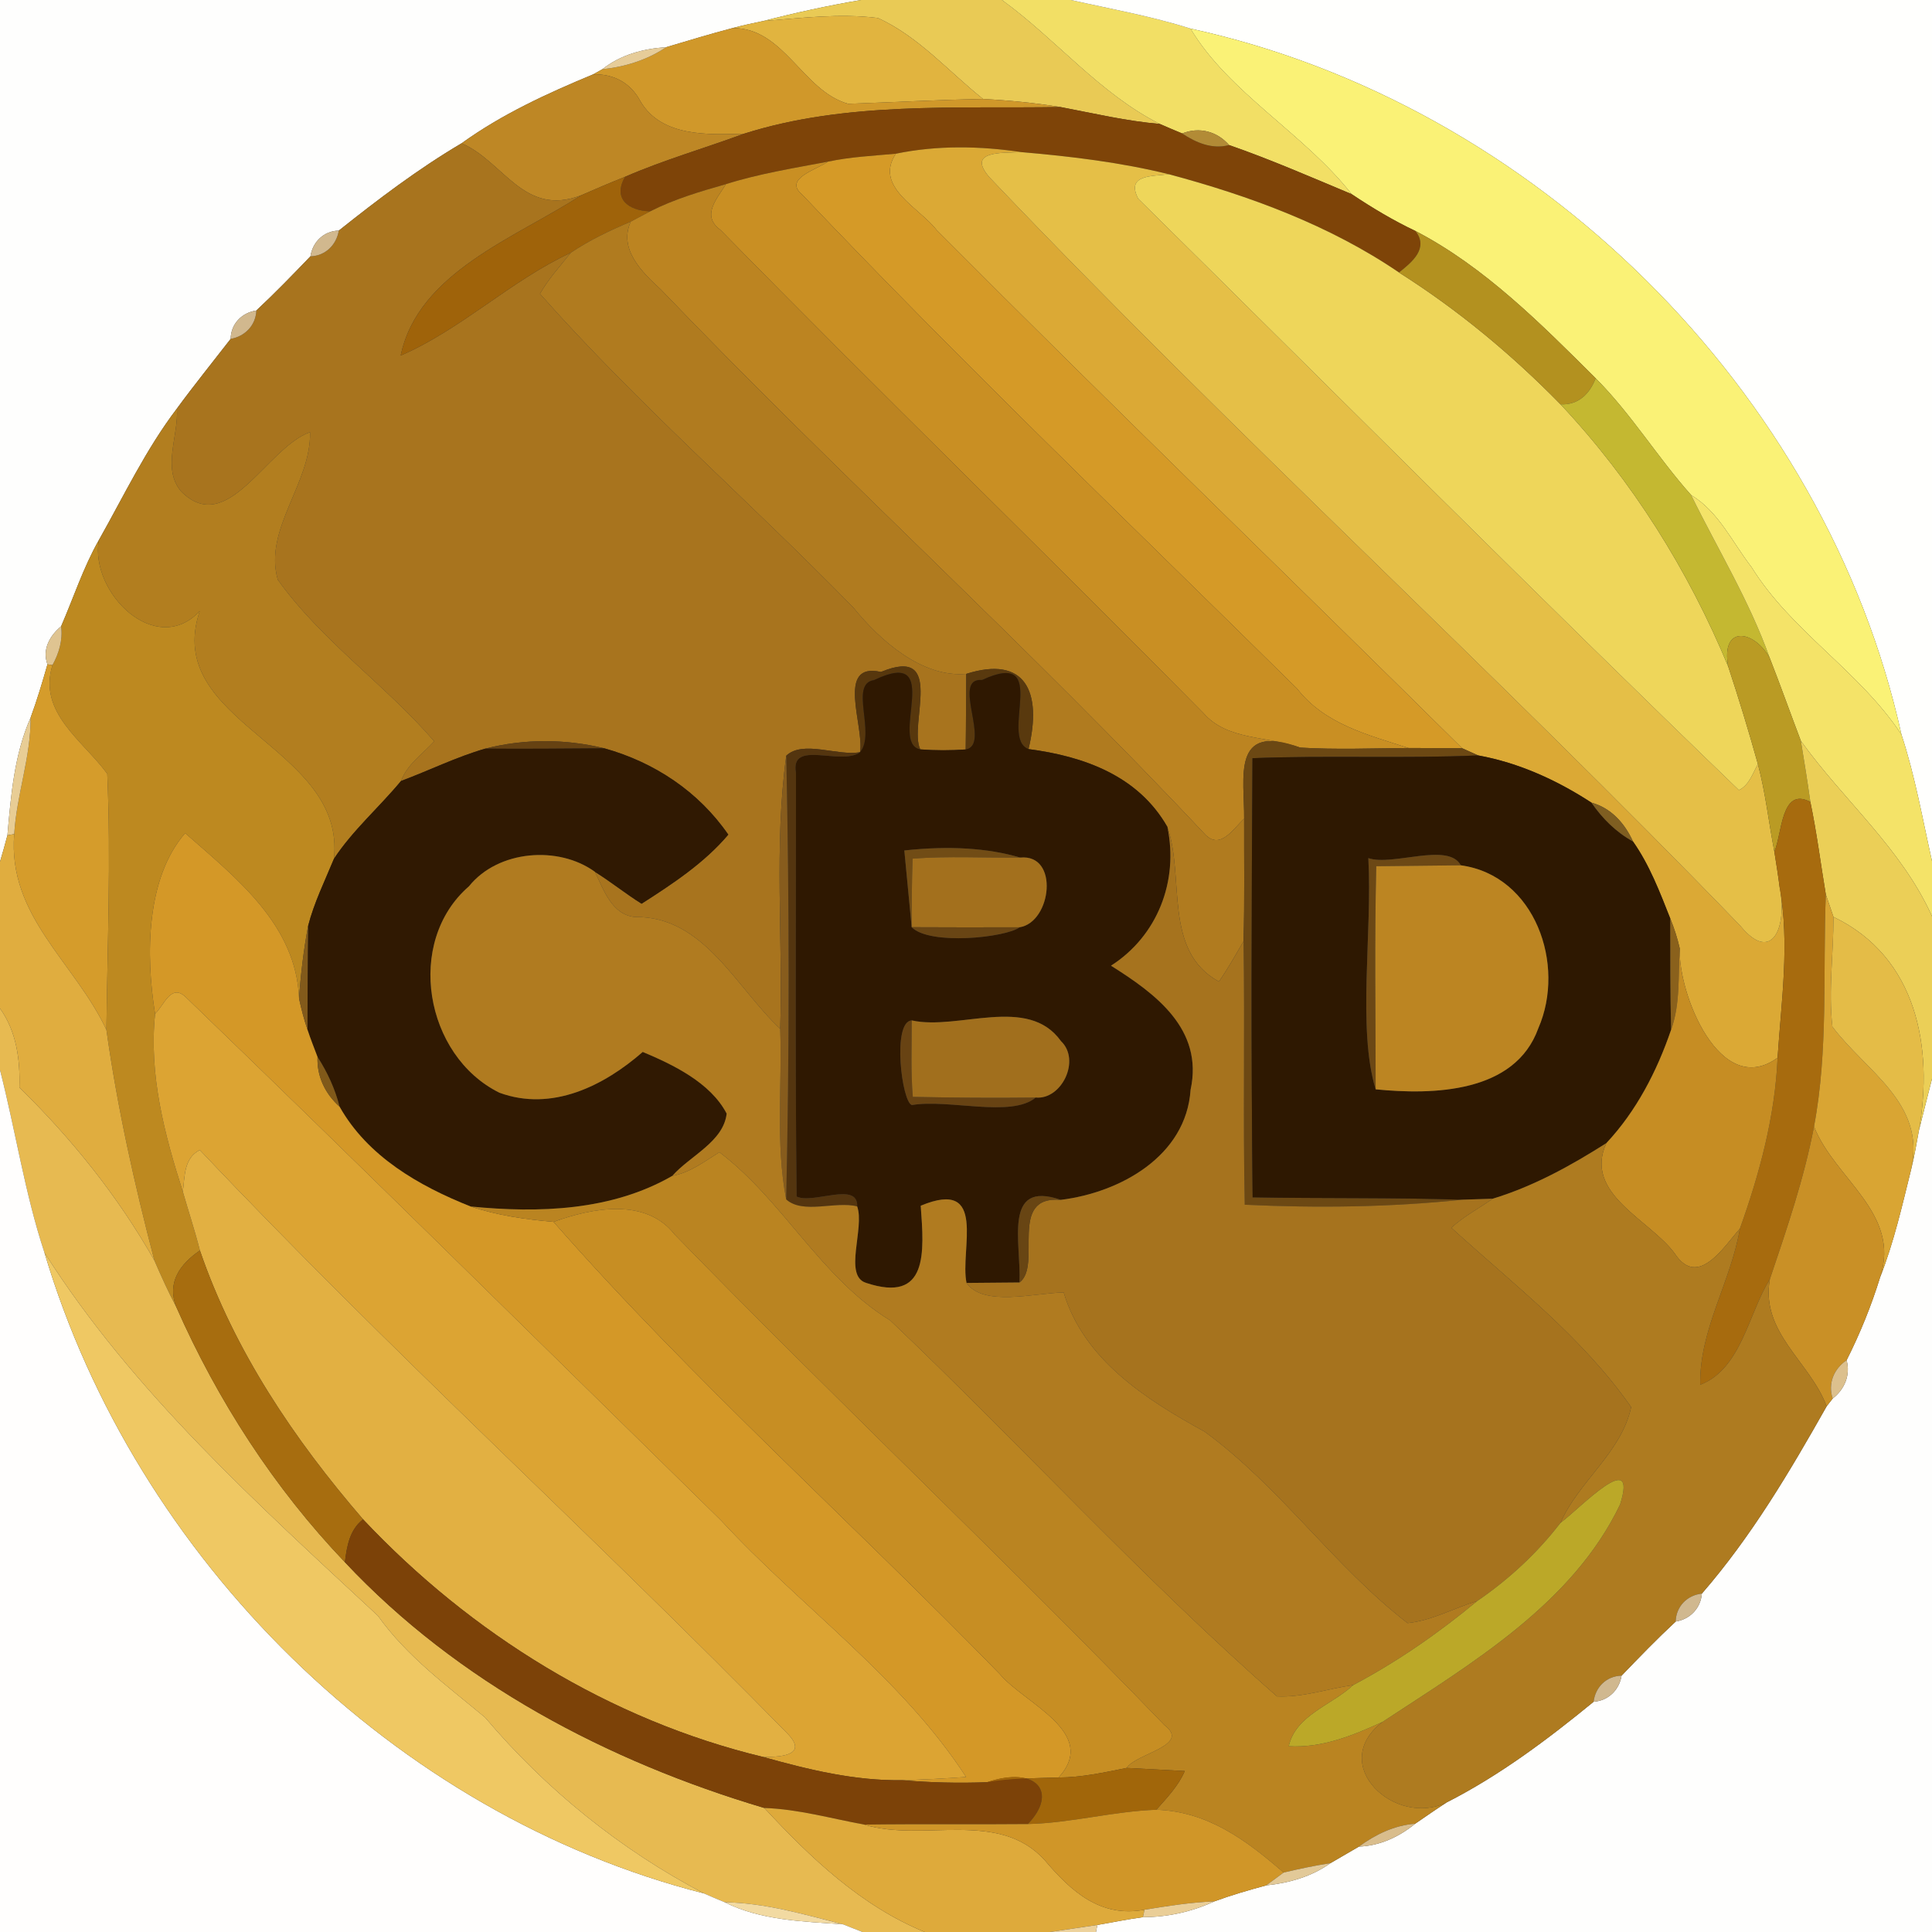 <?xml version="1.0" encoding="UTF-8" ?>
<!DOCTYPE svg PUBLIC "-//W3C//DTD SVG 1.1//EN" "http://www.w3.org/Graphics/SVG/1.1/DTD/svg11.dtd">
<svg width="250pt" height="250pt" viewBox="0 0 250 250" version="1.1" xmlns="http://www.w3.org/2000/svg">
<rect x="0" y="0" width="250" height="250" fill="#333333" stroke="none"/>
<g id="#fefefdff">
<path fill="#fefefd" opacity="1.00" d=" M 0.00 0.00 L 111.42 0.00 C 107.16 0.72 102.95 1.64 98.76 2.72 C 97.43 2.99 96.11 3.28 94.80 3.63 C 91.92 4.39 89.07 5.25 86.22 6.10 C 83.25 6.30 80.30 7.08 77.94 8.96 C 77.64 9.13 77.06 9.45 76.76 9.62 C 70.83 12.08 64.96 14.77 59.73 18.54 C 54.12 21.85 48.93 25.79 43.84 29.84 C 41.91 29.88 40.46 31.29 40.17 33.17 C 37.88 35.55 35.59 37.92 33.17 40.18 C 31.29 40.46 29.87 41.91 29.85 43.85 C 27.52 46.86 25.13 49.81 22.89 52.87 C 18.87 58.16 16.03 64.16 12.78 69.91 C 10.78 73.44 9.52 77.33 7.91 81.04 C 6.44 82.26 5.43 84.04 6.14 85.97 C 5.48 88.29 4.79 90.60 3.96 92.86 C 1.84 97.65 1.41 102.95 0.96 108.09 C 0.66 109.24 0.34 110.38 0.00 111.51 L 0.00 0.00 Z" />
<path fill="#fefefd" opacity="1.00" d=" M 248.31 146.27 C 248.87 144.04 249.43 141.81 250.00 139.59 L 250.00 250.00 L 141.82 250.00 L 142.00 249.09 C 143.96 248.75 145.91 248.35 147.89 248.08 C 151.09 248.08 154.23 247.38 157.13 246.04 C 159.33 245.23 161.58 244.58 163.84 243.97 C 166.80 243.66 169.72 242.84 172.16 241.09 C 173.38 240.38 174.61 239.66 175.84 238.95 C 178.55 238.85 181.04 237.69 183.12 235.99 C 184.48 235.06 185.83 234.11 187.22 233.22 C 194.09 229.72 200.26 225.08 206.21 220.21 C 208.11 220.07 209.53 218.69 209.83 216.83 C 212.12 214.45 214.41 212.08 216.83 209.83 C 218.69 209.53 220.07 208.11 220.22 206.21 C 226.62 198.84 231.59 190.44 236.37 181.97 C 236.57 181.72 236.96 181.22 237.15 180.97 C 238.69 179.78 239.47 177.93 238.95 176.01 C 240.69 172.56 242.15 168.96 243.29 165.27 C 245.08 160.73 246.15 155.96 247.32 151.24 C 247.72 149.60 248.01 147.94 248.31 146.27 Z" />
</g>
<g id="#e9ca55ff">
<path fill="#e9ca55" opacity="1.00" d=" M 111.42 0.00 L 129.65 0.00 C 136.66 5.08 142.27 12.09 150.08 16.04 C 145.74 15.67 141.49 14.66 137.22 13.85 C 133.90 13.31 130.56 12.98 127.21 12.81 C 122.74 9.25 118.88 4.74 113.61 2.33 C 108.66 1.70 103.70 2.34 98.76 2.72 C 102.95 1.64 107.16 0.72 111.42 0.00 Z" />
</g>
<g id="#f2df65ff">
<path fill="#f2df65" opacity="1.00" d=" M 129.65 0.00 L 138.57 0.00 C 143.74 1.16 148.99 2.09 154.05 3.70 C 159.02 12.03 168.78 17.30 174.90 25.12 C 169.64 22.92 164.42 20.64 159.04 18.77 C 157.49 16.99 155.19 16.39 152.97 17.27 C 152.00 16.87 151.04 16.46 150.08 16.04 C 142.27 12.09 136.66 5.08 129.65 0.00 Z" />
</g>
<g id="#fffffdff">
<path fill="#fffffd" opacity="1.00" d=" M 138.57 0.00 L 250.00 0.00 L 250.00 111.43 C 248.77 105.96 247.81 100.40 246.05 95.06 C 236.22 50.52 198.55 13.39 154.05 3.70 C 148.99 2.09 143.74 1.16 138.57 0.00 Z" />
</g>
<g id="#e1b43fff">
<path fill="#e1b43f" opacity="1.00" d=" M 98.76 2.72 C 103.70 2.34 108.66 1.70 113.61 2.33 C 118.88 4.74 122.74 9.25 127.21 12.81 C 121.38 12.91 115.57 13.24 109.75 13.43 C 103.85 11.78 101.46 3.56 94.80 3.63 C 96.11 3.28 97.43 2.99 98.76 2.72 Z" />
</g>
<g id="#d0982aff">
<path fill="#d0982a" opacity="1.00" d=" M 86.22 6.10 C 89.07 5.25 91.92 4.39 94.80 3.63 C 101.46 3.56 103.85 11.78 109.75 13.43 C 115.57 13.24 121.38 12.91 127.21 12.81 C 130.56 12.98 133.90 13.31 137.22 13.85 C 123.54 14.08 109.48 13.11 96.25 17.31 C 91.65 17.43 85.62 17.74 82.89 13.14 C 81.63 10.75 79.47 9.55 76.76 9.62 C 77.06 9.45 77.64 9.13 77.94 8.96 C 80.88 8.65 83.75 7.76 86.22 6.10 Z" />
</g>
<g id="#faf276ff">
<path fill="#faf276" opacity="1.00" d=" M 154.05 3.70 C 198.55 13.39 236.22 50.52 246.05 95.06 C 240.63 86.83 231.82 81.73 226.63 73.36 C 224.15 70.16 222.40 66.22 218.83 64.06 C 214.49 59.20 211.09 53.57 206.48 48.95 C 199.39 41.90 192.11 34.54 183.16 29.89 C 180.28 28.53 177.54 26.88 174.90 25.12 C 168.78 17.30 159.02 12.03 154.05 3.70 Z" />
</g>
<g id="#e6cc99ff">
<path fill="#e6cc99" opacity="1.00" d=" M 77.94 8.96 C 80.30 7.08 83.25 6.30 86.22 6.10 C 83.75 7.76 80.88 8.65 77.94 8.96 Z" />
</g>
<g id="#be8725ff">
<path fill="#be8725" opacity="1.00" d=" M 59.73 18.54 C 64.96 14.77 70.83 12.08 76.76 9.62 C 79.47 9.55 81.63 10.75 82.89 13.14 C 85.62 17.74 91.65 17.43 96.25 17.31 C 91.14 19.20 85.88 20.70 80.88 22.88 C 78.97 23.63 77.09 24.45 75.20 25.27 C 67.78 28.13 65.21 20.91 59.73 18.54 Z" />
</g>
<g id="#7e4408ff">
<path fill="#7e4408" opacity="1.00" d=" M 96.25 17.31 C 109.48 13.11 123.54 14.08 137.22 13.85 C 141.49 14.66 145.74 15.67 150.08 16.04 C 151.04 16.46 152.00 16.87 152.97 17.27 C 154.77 18.46 156.85 19.36 159.04 18.77 C 164.42 20.64 169.64 22.92 174.90 25.12 C 177.54 26.88 180.28 28.53 183.16 29.89 C 184.91 32.14 182.71 33.92 181.03 35.26 C 172.07 29.15 161.68 25.34 151.27 22.55 C 145.02 21.01 138.62 20.24 132.23 19.69 C 126.81 18.88 121.29 18.78 115.92 19.89 C 112.97 20.16 110.02 20.30 107.12 20.92 C 102.70 21.76 98.23 22.47 93.93 23.83 C 90.59 24.78 87.24 25.77 84.13 27.35 C 81.29 27.26 79.26 25.71 80.88 22.88 C 85.88 20.70 91.14 19.20 96.25 17.31 Z" />
</g>
<g id="#b28b36ff">
<path fill="#b28b36" opacity="1.00" d=" M 152.97 17.27 C 155.19 16.39 157.49 16.99 159.04 18.77 C 156.85 19.36 154.77 18.46 152.97 17.27 Z" />
</g>
<g id="#a8741eff">
<path fill="#a8741e" opacity="1.00" d=" M 43.84 29.84 C 48.93 25.79 54.12 21.85 59.73 18.54 C 65.21 20.91 67.78 28.13 75.20 25.27 C 66.72 30.78 54.10 35.23 51.85 46.01 C 59.77 42.57 66.04 36.34 73.85 32.71 C 72.48 34.45 70.96 36.09 69.87 38.02 C 82.55 52.34 97.08 64.95 110.42 78.62 C 113.91 82.91 119.30 87.70 125.03 87.20 C 125.00 90.45 125.01 93.72 124.96 96.98 C 123.00 97.12 121.03 97.12 119.08 96.97 C 117.54 93.74 122.43 83.45 113.99 86.95 C 108.10 85.62 111.85 93.94 111.29 97.33 C 108.39 97.87 103.90 95.73 101.74 97.79 C 100.14 109.45 101.33 121.35 100.96 133.13 C 95.26 127.82 91.08 118.52 82.17 118.66 C 79.18 118.37 78.11 115.14 76.99 112.82 C 79.06 114.11 80.96 115.65 83.02 116.94 C 87.03 114.37 91.14 111.67 94.24 108.00 C 90.38 102.41 84.68 98.64 78.20 96.83 C 73.16 95.60 67.84 95.58 62.80 96.87 C 59.06 97.95 55.54 99.70 51.89 101.06 C 52.71 98.88 54.68 97.57 56.19 95.93 C 49.86 88.59 41.62 82.95 35.95 75.02 C 34.06 68.49 40.28 62.54 40.12 55.92 C 34.46 57.93 29.44 69.64 23.42 63.57 C 20.92 60.58 23.14 56.38 22.89 52.87 C 25.13 49.81 27.52 46.86 29.85 43.85 C 31.70 43.53 33.10 42.09 33.17 40.18 C 35.59 37.92 37.88 35.55 40.17 33.17 C 42.10 33.11 43.53 31.70 43.84 29.84 Z" />
</g>
<g id="#dba935ff">
<path fill="#dba935" opacity="1.00" d=" M 115.92 19.89 C 121.29 18.78 126.81 18.88 132.23 19.69 C 129.59 19.79 125.02 19.50 128.05 22.96 C 159.55 56.08 193.40 86.88 225.19 119.79 C 229.31 124.84 231.32 119.92 230.28 114.79 C 231.61 122.11 230.50 129.53 230.02 136.87 C 222.59 142.30 217.12 128.58 217.36 122.73 C 217.06 121.40 216.64 120.11 216.13 118.85 C 214.77 115.41 213.45 111.93 211.31 108.89 C 210.24 106.54 208.49 104.56 205.93 103.86 C 201.44 100.94 196.55 98.71 191.27 97.75 C 190.75 97.51 189.72 97.05 189.20 96.82 C 166.58 74.45 143.68 52.36 121.21 29.78 C 118.99 26.87 113.06 24.22 115.92 19.89 Z" />
</g>
<g id="#d59a27ff">
<path fill="#d59a27" opacity="1.00" d=" M 107.12 20.92 C 110.02 20.30 112.97 20.16 115.92 19.89 C 113.06 24.22 118.99 26.87 121.21 29.78 C 143.68 52.36 166.58 74.45 189.20 96.82 C 187.46 96.81 183.98 96.80 182.25 96.79 C 177.02 95.10 171.40 93.70 167.86 89.13 C 146.37 67.91 124.54 47.05 103.79 25.17 C 101.32 23.11 105.75 21.93 107.12 20.92 Z" />
</g>
<g id="#e5bf47ff">
<path fill="#e5bf47" opacity="1.00" d=" M 128.05 22.96 C 125.02 19.50 129.59 19.79 132.23 19.69 C 138.62 20.24 145.02 21.01 151.27 22.55 C 149.07 22.82 145.66 22.58 147.28 25.71 C 173.16 51.25 198.81 77.00 225.01 102.24 C 226.34 101.61 226.80 100.07 227.47 98.87 C 228.46 102.59 228.87 106.43 229.60 110.20 C 229.84 111.73 230.09 113.25 230.28 114.79 C 231.32 119.92 229.31 124.84 225.19 119.79 C 193.40 86.88 159.55 56.08 128.05 22.96 Z" />
</g>
<g id="#c98f23ff">
<path fill="#c98f23" opacity="1.00" d=" M 93.93 23.83 C 98.23 22.47 102.70 21.76 107.12 20.92 C 105.75 21.93 101.32 23.11 103.79 25.17 C 124.54 47.05 146.37 67.91 167.86 89.13 C 171.40 93.70 177.02 95.10 182.25 96.79 C 177.58 96.83 172.91 97.02 168.25 96.74 C 164.09 95.22 158.83 95.86 155.72 92.27 C 135.02 71.29 113.84 50.80 93.24 29.76 C 90.64 27.88 92.87 25.63 93.93 23.83 Z" />
</g>
<g id="#9f630aff">
<path fill="#9f630a" opacity="1.00" d=" M 75.20 25.27 C 77.09 24.45 78.97 23.63 80.88 22.88 C 79.26 25.71 81.29 27.26 84.13 27.35 C 83.29 27.79 82.45 28.23 81.62 28.68 C 78.93 29.82 76.28 31.07 73.85 32.71 C 66.04 36.34 59.77 42.57 51.85 46.01 C 54.10 35.23 66.72 30.78 75.20 25.27 Z" />
</g>
<g id="#eed65aff">
<path fill="#eed65a" opacity="1.00" d=" M 147.28 25.71 C 145.66 22.58 149.07 22.82 151.27 22.55 C 161.68 25.34 172.07 29.15 181.03 35.26 C 188.66 40.09 195.62 45.87 201.93 52.32 C 211.18 62.15 218.47 73.79 223.63 86.25 C 225.01 90.43 226.29 94.63 227.47 98.87 C 226.80 100.07 226.34 101.61 225.01 102.24 C 198.81 77.00 173.16 51.25 147.28 25.71 Z" />
</g>
<g id="#bc8421ff">
<path fill="#bc8421" opacity="1.00" d=" M 84.13 27.35 C 87.24 25.77 90.59 24.78 93.93 23.83 C 92.87 25.63 90.64 27.88 93.24 29.76 C 113.84 50.80 135.02 71.29 155.72 92.27 C 158.83 95.86 164.09 95.22 168.25 96.74 C 159.27 93.41 161.05 100.66 160.99 105.94 C 159.62 107.20 157.96 109.98 155.99 108.03 C 133.23 83.76 108.51 61.47 85.50 37.45 C 83.04 35.20 80.02 32.23 81.62 28.68 C 82.45 28.23 83.29 27.79 84.13 27.35 Z" />
</g>
<g id="#b07b1fff">
<path fill="#b07b1f" opacity="1.00" d=" M 73.85 32.71 C 76.28 31.07 78.93 29.82 81.62 28.68 C 80.02 32.23 83.04 35.20 85.50 37.45 C 108.51 61.47 133.23 83.76 155.99 108.03 C 157.96 109.98 159.62 107.20 160.99 105.94 C 160.97 111.22 161.07 116.52 160.91 121.80 C 159.89 123.56 158.89 125.34 157.73 127.02 C 150.44 123.03 153.35 113.56 151.06 107.01 C 147.27 100.36 140.24 97.87 133.09 96.93 C 134.89 89.51 132.68 84.77 125.03 87.20 C 119.30 87.70 113.91 82.91 110.42 78.62 C 97.08 64.95 82.55 52.34 69.87 38.02 C 70.96 36.09 72.48 34.45 73.85 32.71 Z" />
</g>
<g id="#d1b88eff">
<path fill="#d1b88e" opacity="1.00" d=" M 40.17 33.17 C 40.46 31.29 41.91 29.88 43.84 29.84 C 43.53 31.70 42.10 33.11 40.17 33.17 Z" />
<path fill="#d1b88e" opacity="1.00" d=" M 29.85 43.85 C 29.87 41.91 31.29 40.46 33.17 40.18 C 33.10 42.09 31.70 43.53 29.85 43.85 Z" />
</g>
<g id="#b3911fff">
<path fill="#b3911f" opacity="1.00" d=" M 183.16 29.89 C 192.11 34.54 199.39 41.90 206.48 48.95 C 205.69 50.99 204.23 52.43 201.93 52.32 C 195.62 45.87 188.66 40.09 181.03 35.26 C 182.71 33.92 184.91 32.14 183.16 29.89 Z" />
</g>
<g id="#c4b831ff">
<path fill="#c4b831" opacity="1.00" d=" M 206.48 48.95 C 211.09 53.57 214.49 59.20 218.83 64.06 C 222.26 71.06 226.37 77.74 228.99 85.11 C 226.91 81.47 222.66 80.88 223.63 86.25 C 218.47 73.79 211.18 62.15 201.93 52.32 C 204.23 52.43 205.69 50.99 206.48 48.95 Z" />
</g>
<g id="#b27e1fff">
<path fill="#b27e1f" opacity="1.00" d=" M 12.78 69.91 C 16.03 64.16 18.87 58.16 22.89 52.87 C 23.14 56.38 20.92 60.58 23.42 63.57 C 29.44 69.64 34.46 57.93 40.12 55.92 C 40.28 62.54 34.06 68.49 35.95 75.02 C 41.62 82.95 49.86 88.59 56.19 95.93 C 54.68 97.57 52.71 98.88 51.89 101.06 C 49.07 104.47 45.66 107.41 43.21 111.13 C 44.82 96.51 20.92 93.62 25.85 79.07 C 20.18 85.14 11.63 76.72 12.78 69.91 Z" />
</g>
<g id="#f4e368ff">
<path fill="#f4e368" opacity="1.00" d=" M 218.83 64.06 C 222.40 66.22 224.15 70.16 226.63 73.36 C 231.82 81.73 240.63 86.83 246.05 95.06 C 247.81 100.40 248.77 105.96 250.00 111.43 L 250.00 118.57 C 246.03 109.75 238.59 103.61 233.03 95.87 C 231.67 92.29 230.39 88.68 228.99 85.11 C 226.37 77.74 222.26 71.06 218.83 64.06 Z" />
</g>
<g id="#bd8920ff">
<path fill="#bd8920" opacity="1.00" d=" M 7.91 81.04 C 9.52 77.33 10.78 73.44 12.78 69.91 C 11.63 76.72 20.18 85.14 25.85 79.07 C 20.92 93.62 44.82 96.51 43.21 111.13 C 42.03 114.00 40.64 116.80 39.87 119.81 C 39.29 122.91 38.91 126.07 38.70 129.22 C 38.34 119.65 30.56 113.61 23.96 107.81 C 18.92 113.58 18.82 123.55 20.07 131.19 C 19.25 139.07 21.28 146.78 23.66 154.21 C 24.39 156.75 25.22 159.25 25.87 161.81 C 23.31 163.56 21.57 165.94 22.81 169.12 C 21.77 167.17 20.86 165.14 19.98 163.11 C 17.40 153.25 15.19 143.35 13.77 133.26 C 13.90 122.22 14.37 111.16 13.88 100.13 C 10.79 95.87 4.86 92.23 6.79 86.06 C 7.64 84.52 8.14 82.82 7.91 81.04 Z" />
</g>
<g id="#dfc491ff">
<path fill="#dfc491" opacity="1.00" d=" M 6.14 85.97 C 5.43 84.04 6.44 82.26 7.91 81.04 C 8.14 82.82 7.64 84.52 6.79 86.06 L 6.14 85.97 Z" />
</g>
<g id="#ba9b24ff">
<path fill="#ba9b24" opacity="1.00" d=" M 223.63 86.25 C 222.66 80.88 226.91 81.47 228.99 85.11 C 230.39 88.68 231.67 92.29 233.03 95.87 C 233.47 98.50 233.89 101.13 234.26 103.77 C 230.45 101.74 230.62 107.90 229.60 110.20 C 228.87 106.43 228.46 102.59 227.47 98.87 C 226.29 94.63 225.01 90.43 223.63 86.25 Z" />
</g>
<g id="#d59c2bff">
<path fill="#d59c2b" opacity="1.00" d=" M 6.14 85.97 L 6.79 86.06 C 4.86 92.23 10.79 95.87 13.88 100.13 C 14.37 111.16 13.90 122.22 13.77 133.26 C 9.70 124.56 0.97 118.55 1.84 107.93 C 2.14 102.85 4.00 97.98 3.96 92.86 C 4.79 90.60 5.48 88.29 6.14 85.97 Z" />
</g>
<g id="#57370dff">
<path fill="#57370d" opacity="1.00" d=" M 111.29 97.33 C 111.85 93.94 108.10 85.62 113.99 86.95 C 122.43 83.45 117.54 93.74 119.08 96.97 C 114.93 96.14 122.37 83.56 113.11 88.00 C 109.84 88.47 113.37 94.89 111.29 97.33 Z" />
</g>
<g id="#59390eff">
<path fill="#59390e" opacity="1.00" d=" M 125.03 87.20 C 132.68 84.77 134.89 89.51 133.09 96.93 C 129.23 95.47 136.11 83.81 127.08 87.99 C 123.02 87.66 128.31 96.39 124.96 96.98 C 125.01 93.72 125.00 90.45 125.03 87.20 Z" />
</g>
<g id="#2f1801ff">
<path fill="#2f1801" opacity="1.00" d=" M 111.29 97.33 C 113.37 94.89 109.84 88.47 113.11 88.00 C 122.37 83.56 114.93 96.14 119.08 96.97 C 121.03 97.12 123.00 97.12 124.96 96.98 C 128.31 96.39 123.02 87.66 127.08 87.99 C 136.11 83.81 129.23 95.47 133.09 96.93 C 140.24 97.87 147.27 100.36 151.06 107.01 C 152.54 114.04 149.75 121.13 143.76 124.96 C 149.47 128.55 155.77 133.14 154.06 141.02 C 153.49 149.60 144.96 154.31 137.27 155.26 C 129.70 152.64 132.17 160.92 131.92 165.95 C 130.20 165.97 126.78 166.00 125.07 166.01 C 124.17 161.77 127.89 152.37 119.14 156.02 C 119.59 162.12 120.12 168.68 112.06 166.00 C 109.11 165.07 111.92 158.93 110.92 156.11 C 111.03 152.81 105.23 155.86 103.08 154.83 C 102.88 136.57 103.01 118.30 103.00 100.04 C 102.18 95.60 108.82 99.16 111.29 97.33 M 117.02 110.05 C 117.26 112.53 117.73 117.50 117.97 119.98 C 120.34 122.36 130.12 121.33 131.94 119.99 C 136.08 119.32 137.09 110.47 132.02 110.97 C 127.81 109.73 122.81 109.42 117.02 110.05 M 118.01 142.99 C 122.74 142.18 130.86 144.67 134.02 142.02 C 137.37 142.34 139.88 137.18 137.29 134.72 C 133.00 128.71 124.02 133.38 117.98 132.04 C 115.40 132.18 116.70 142.71 118.01 142.99 Z" />
</g>
<g id="#e8cd95ff">
<path fill="#e8cd95" opacity="1.00" d=" M 0.96 108.09 C 1.41 102.95 1.84 97.65 3.96 92.86 C 4.00 97.98 2.14 102.85 1.84 107.93 L 0.96 108.09 Z" />
</g>
<g id="#664212ff">
<path fill="#664212" opacity="1.00" d=" M 62.80 96.87 C 67.84 95.58 73.16 95.60 78.20 96.83 C 73.07 96.86 67.94 96.92 62.80 96.87 Z" />
</g>
<g id="#ebcf57ff">
<path fill="#ebcf57" opacity="1.00" d=" M 233.03 95.87 C 238.59 103.61 246.03 109.75 250.00 118.57 L 250.00 139.59 C 249.43 141.81 248.87 144.04 248.31 146.27 C 250.19 135.53 248.06 123.84 237.25 118.65 C 236.92 117.68 236.58 116.71 236.26 115.74 C 235.59 111.75 235.09 107.73 234.26 103.77 C 233.89 101.13 233.47 98.50 233.03 95.87 Z" />
</g>
<g id="#301902ff">
<path fill="#301902" opacity="1.00" d=" M 51.89 101.06 C 55.54 99.70 59.06 97.95 62.80 96.87 C 67.94 96.92 73.07 96.86 78.20 96.83 C 84.68 98.64 90.38 102.41 94.24 108.00 C 91.14 111.67 87.03 114.37 83.02 116.94 C 80.96 115.65 79.06 114.11 76.99 112.82 C 72.29 109.39 64.45 109.99 60.68 114.69 C 52.38 121.89 54.96 136.63 64.63 141.40 C 71.41 143.88 78.14 140.52 83.17 136.12 C 87.05 137.75 91.93 140.07 94.03 144.10 C 93.61 147.75 89.31 149.54 86.99 152.16 C 79.13 156.69 69.72 156.99 60.90 156.12 C 54.21 153.46 47.57 149.65 43.94 143.20 C 43.36 140.91 42.37 138.75 41.09 136.77 C 40.65 135.60 40.18 134.43 39.79 133.24 C 39.81 128.76 39.79 124.29 39.87 119.81 C 40.64 116.80 42.03 114.00 43.21 111.13 C 45.66 107.41 49.07 104.47 51.89 101.06 Z" />
</g>
<g id="#54350fff">
<path fill="#54350f" opacity="1.00" d=" M 101.74 97.79 C 103.90 95.73 108.39 97.87 111.29 97.33 C 108.82 99.16 102.18 95.60 103.00 100.04 C 103.01 118.30 102.88 136.57 103.08 154.83 C 105.23 155.86 111.03 152.81 110.92 156.11 C 108.13 155.38 103.91 157.17 101.73 155.20 C 102.16 136.07 102.15 116.92 101.74 97.79 Z" />
</g>
<g id="#6c4813ff">
<path fill="#6c4813" opacity="1.00" d=" M 160.99 105.94 C 161.05 100.66 159.27 93.41 168.25 96.74 C 172.91 97.02 177.58 96.83 182.25 96.79 C 183.98 96.80 187.46 96.81 189.20 96.82 C 189.72 97.05 190.75 97.51 191.27 97.75 C 181.54 98.18 171.79 97.72 162.07 98.11 C 161.95 117.05 161.88 135.99 162.09 154.93 C 171.13 155.10 180.17 154.94 189.21 155.24 C 179.87 156.22 170.44 156.33 161.07 155.89 C 160.83 144.52 161.10 133.16 160.91 121.80 C 161.07 116.52 160.97 111.22 160.99 105.94 Z" />
</g>
<g id="#875c1dff">
<path fill="#875c1d" opacity="1.00" d=" M 100.96 133.13 C 101.33 121.35 100.14 109.45 101.74 97.79 C 102.15 116.92 102.16 136.07 101.73 155.20 C 100.34 147.96 101.22 140.47 100.96 133.13 Z" />
</g>
<g id="#2e1801ff">
<path fill="#2e1801" opacity="1.00" d=" M 162.07 98.11 C 171.79 97.72 181.54 98.18 191.27 97.75 C 196.55 98.71 201.44 100.94 205.93 103.86 C 207.34 105.91 209.12 107.68 211.31 108.89 C 213.45 111.93 214.77 115.41 216.13 118.85 C 216.13 123.65 216.12 128.45 216.24 133.25 C 214.41 138.61 211.75 143.77 207.86 147.92 C 203.23 150.86 198.42 153.51 193.16 155.11 C 191.85 155.15 190.53 155.19 189.21 155.24 C 180.17 154.94 171.13 155.10 162.09 154.93 C 161.88 135.99 161.95 117.05 162.07 98.11 M 177.06 111.04 C 177.60 120.62 175.61 133.10 178.01 140.96 C 185.40 141.69 196.04 141.48 199.06 133.05 C 202.65 124.85 198.65 113.29 189.03 111.97 C 187.40 108.93 180.21 112.12 177.06 111.04 Z" />
</g>
<g id="#a76b0eff">
<path fill="#a76b0e" opacity="1.00" d=" M 229.60 110.20 C 230.62 107.90 230.45 101.74 234.26 103.77 C 235.09 107.73 235.59 111.75 236.26 115.74 C 235.86 125.75 236.60 135.87 234.73 145.78 C 233.44 152.53 231.21 159.02 229.02 165.52 C 226.23 169.97 225.33 177.14 220.01 179.19 C 219.87 172.06 223.98 165.89 225.14 158.99 C 227.69 151.88 229.69 144.45 230.02 136.87 C 230.50 129.53 231.61 122.11 230.28 114.79 C 230.09 113.25 229.84 111.73 229.60 110.20 Z" />
</g>
<g id="#7f5e21ff">
<path fill="#7f5e21" opacity="1.00" d=" M 205.93 103.86 C 208.49 104.56 210.24 106.54 211.31 108.89 C 209.12 107.68 207.34 105.91 205.93 103.86 Z" />
</g>
<g id="#a6731eff">
<path fill="#a6731e" opacity="1.00" d=" M 151.06 107.01 C 153.35 113.56 150.44 123.03 157.73 127.02 C 158.89 125.34 159.89 123.56 160.91 121.80 C 161.10 133.16 160.83 144.52 161.07 155.89 C 170.44 156.33 179.87 156.22 189.21 155.24 C 190.53 155.19 191.85 155.15 193.16 155.11 C 191.38 156.36 189.42 157.39 187.80 158.87 C 195.89 166.24 204.73 173.00 211.07 182.08 C 209.81 187.97 204.29 191.66 201.92 197.06 C 198.89 200.99 195.24 204.37 191.15 207.17 C 188.15 208.08 185.29 209.70 182.14 210.03 C 172.60 202.67 165.62 192.36 155.87 185.25 C 148.34 181.12 140.24 175.97 137.64 167.24 C 133.81 167.33 127.25 169.12 125.07 166.01 C 126.78 166.00 130.20 165.97 131.92 165.95 C 134.92 163.75 130.34 154.66 137.27 155.26 C 144.96 154.31 153.49 149.60 154.06 141.02 C 155.77 133.14 149.47 128.55 143.76 124.96 C 149.75 121.13 152.54 114.04 151.06 107.01 Z" />
</g>
<g id="#e0ad3fff">
<path fill="#e0ad3f" opacity="1.00" d=" M 0.96 108.09 L 1.84 107.93 C 0.97 118.55 9.70 124.56 13.77 133.26 C 15.19 143.35 17.40 153.25 19.98 163.11 C 15.27 154.80 9.32 147.38 2.51 140.72 C 2.62 137.14 2.14 133.47 0.00 130.49 L 0.00 111.51 C 0.34 110.38 0.66 109.24 0.96 108.09 Z" />
</g>
<g id="#d49827ff">
<path fill="#d49827" opacity="1.00" d=" M 20.07 131.19 C 18.82 123.55 18.92 113.58 23.96 107.81 C 30.56 113.61 38.34 119.65 38.70 129.22 C 38.99 130.58 39.34 131.92 39.79 133.24 C 40.18 134.43 40.65 135.60 41.09 136.77 C 40.98 139.28 42.09 141.55 43.94 143.20 C 47.57 149.65 54.21 153.46 60.90 156.12 C 64.38 157.28 67.99 157.79 71.63 158.11 C 89.69 178.68 110.27 196.99 129.36 216.61 C 132.51 220.41 142.30 224.20 136.98 230.01 C 133.88 230.12 130.77 230.06 127.71 230.62 C 124.05 230.76 120.40 230.67 116.76 230.36 C 119.51 230.28 122.26 230.14 125.01 229.94 C 116.66 217.06 103.65 207.96 93.28 196.72 C 70.19 174.09 47.22 151.38 24.00 128.99 C 22.13 127.25 21.24 130.05 20.07 131.19 Z" />
</g>
<g id="#714c15ff">
<path fill="#714c15" opacity="1.00" d=" M 117.02 110.05 C 122.81 109.42 127.81 109.73 132.02 110.97 C 127.37 111.03 122.72 110.75 118.09 111.11 C 117.99 114.05 117.97 117.03 117.97 119.98 C 117.73 117.50 117.26 112.53 117.02 110.05 Z" />
</g>
<g id="#b07b20ff">
<path fill="#b07b20" opacity="1.00" d=" M 60.68 114.69 C 64.45 109.99 72.29 109.39 76.99 112.82 C 78.11 115.14 79.18 118.37 82.17 118.66 C 91.08 118.52 95.26 127.82 100.96 133.13 C 101.22 140.47 100.34 147.96 101.73 155.20 C 103.91 157.17 108.13 155.38 110.92 156.11 C 111.92 158.93 109.11 165.07 112.06 166.00 C 120.12 168.68 119.59 162.12 119.14 156.02 C 127.89 152.37 124.17 161.77 125.07 166.01 C 127.25 169.12 133.81 167.33 137.64 167.24 C 140.24 175.97 148.34 181.12 155.87 185.25 C 165.62 192.36 172.60 202.67 182.14 210.03 C 185.29 209.70 188.15 208.08 191.15 207.17 C 186.17 211.30 180.82 215.02 175.10 218.05 C 171.82 218.51 168.59 219.67 165.24 219.51 C 147.73 204.16 132.05 186.88 115.18 170.85 C 106.18 165.35 101.39 155.39 93.09 149.09 C 91.15 150.30 89.30 151.74 86.99 152.16 C 89.31 149.54 93.61 147.75 94.03 144.10 C 91.93 140.07 87.05 137.75 83.17 136.12 C 78.14 140.52 71.41 143.88 64.63 141.40 C 54.96 136.63 52.38 121.89 60.68 114.69 Z" />
</g>
<g id="#a3701dff">
<path fill="#a3701d" opacity="1.00" d=" M 118.09 111.11 C 122.72 110.75 127.37 111.03 132.02 110.97 C 137.09 110.47 136.08 119.32 131.94 119.99 C 127.27 120.00 122.62 120.01 117.97 119.98 C 117.97 117.03 117.99 114.05 118.09 111.11 Z" />
</g>
<g id="#6c4815ff">
<path fill="#6c4815" opacity="1.00" d=" M 177.06 111.04 C 180.21 112.12 187.40 108.93 189.03 111.97 C 186.30 112.00 180.82 112.06 178.09 112.09 C 177.85 121.71 178.01 131.34 178.01 140.96 C 175.61 133.10 177.60 120.62 177.06 111.04 Z" />
</g>
<g id="#bc8522ff">
<path fill="#bc8522" opacity="1.00" d=" M 178.09 112.09 C 180.82 112.06 186.30 112.00 189.03 111.97 C 198.65 113.29 202.65 124.85 199.06 133.05 C 196.04 141.48 185.40 141.69 178.01 140.96 C 178.01 131.34 177.85 121.71 178.09 112.09 Z" />
</g>
<g id="#d9a533ff">
<path fill="#d9a533" opacity="1.00" d=" M 236.26 115.74 C 236.58 116.71 236.92 117.68 237.25 118.65 C 237.26 123.37 236.58 128.13 237.11 132.85 C 241.46 138.66 249.19 142.70 247.32 151.24 C 246.15 155.96 245.08 160.73 243.29 165.27 C 246.01 156.98 237.43 152.59 234.73 145.78 C 236.60 135.87 235.86 125.75 236.26 115.74 Z" />
</g>
<g id="#8a611cff">
<path fill="#8a611c" opacity="1.00" d=" M 216.13 118.85 C 216.64 120.11 217.06 121.40 217.36 122.73 C 217.13 126.22 217.46 129.89 216.24 133.25 C 216.12 128.45 216.13 123.65 216.13 118.85 Z" />
</g>
<g id="#e4bc47ff">
<path fill="#e4bc47" opacity="1.00" d=" M 237.25 118.65 C 248.06 123.84 250.19 135.53 248.31 146.27 C 248.01 147.94 247.72 149.60 247.32 151.24 C 249.19 142.70 241.46 138.66 237.11 132.85 C 236.58 128.13 237.26 123.37 237.25 118.65 Z" />
</g>
<g id="#825a1bff">
<path fill="#825a1b" opacity="1.00" d=" M 38.70 129.22 C 38.91 126.07 39.29 122.91 39.87 119.81 C 39.79 124.29 39.81 128.76 39.79 133.24 C 39.34 131.92 38.99 130.58 38.70 129.22 Z" />
</g>
<g id="#694514ff">
<path fill="#694514" opacity="1.00" d=" M 117.97 119.98 C 122.62 120.01 127.27 120.00 131.94 119.99 C 130.12 121.33 120.34 122.36 117.97 119.98 Z" />
</g>
<g id="#c68d23ff">
<path fill="#c68d23" opacity="1.00" d=" M 217.36 122.73 C 217.12 128.58 222.59 142.30 230.02 136.87 C 229.69 144.45 227.69 151.88 225.14 158.99 C 223.09 161.28 219.75 166.76 216.74 162.25 C 213.54 157.82 204.85 154.52 207.86 147.92 C 211.75 143.77 214.41 138.61 216.24 133.25 C 217.46 129.89 217.13 126.22 217.36 122.73 Z" />
</g>
<g id="#dca433ff">
<path fill="#dca433" opacity="1.00" d=" M 20.07 131.19 C 21.24 130.05 22.13 127.25 24.00 128.99 C 47.22 151.38 70.19 174.09 93.28 196.72 C 103.65 207.96 116.66 217.06 125.01 229.94 C 122.26 230.14 119.51 230.28 116.76 230.36 C 110.61 230.45 104.63 229.00 98.75 227.35 C 101.40 227.38 104.60 227.01 101.79 224.21 C 76.85 198.75 50.35 174.74 25.86 148.81 C 23.78 149.84 23.92 152.22 23.66 154.21 C 21.28 146.78 19.25 139.07 20.07 131.19 Z" />
</g>
<g id="#e7ba51ff">
<path fill="#e7ba51" opacity="1.00" d=" M 0.00 130.49 C 2.14 133.47 2.62 137.14 2.51 140.72 C 9.32 147.38 15.27 154.80 19.98 163.11 C 20.86 165.14 21.77 167.17 22.81 169.12 C 28.16 181.23 35.48 192.57 44.63 202.15 C 59.25 217.73 78.59 227.91 98.90 233.95 C 104.95 240.47 111.44 246.63 119.66 250.00 L 111.59 250.00 C 110.97 249.75 109.72 249.26 109.10 249.01 C 104.07 247.73 98.99 246.23 93.77 246.15 C 92.87 245.78 91.98 245.40 91.10 245.01 C 80.28 239.34 70.65 231.55 62.77 222.24 C 57.87 218.15 52.66 214.36 48.90 209.08 C 33.39 194.65 17.19 180.13 5.75 162.08 C 3.20 154.37 2.02 146.31 0.00 138.46 L 0.00 130.49 Z" />
</g>
<g id="#684313ff">
<path fill="#684313" opacity="1.00" d=" M 118.01 142.99 C 116.70 142.71 115.40 132.18 117.98 132.04 C 117.99 135.32 117.84 138.64 118.12 141.93 C 123.42 142.05 128.72 142.08 134.02 142.02 C 130.86 144.67 122.74 142.18 118.01 142.99 Z" />
</g>
<g id="#a16f1dff">
<path fill="#a16f1d" opacity="1.00" d=" M 117.98 132.04 C 124.02 133.38 133.00 128.71 137.29 134.72 C 139.88 137.18 137.37 142.34 134.02 142.02 C 128.72 142.08 123.42 142.05 118.12 141.93 C 117.84 138.64 117.99 135.32 117.98 132.04 Z" />
</g>
<g id="#805919ff">
<path fill="#805919" opacity="1.00" d=" M 41.09 136.77 C 42.37 138.75 43.36 140.91 43.94 143.20 C 42.09 141.55 40.98 139.28 41.09 136.77 Z" />
</g>
<g id="#fffefdff">
<path fill="#fffefd" opacity="1.00" d=" M 0.00 138.46 C 2.02 146.31 3.20 154.37 5.75 162.08 C 17.53 201.67 50.98 234.79 91.10 245.01 C 91.98 245.40 92.87 245.78 93.77 246.15 C 98.50 248.52 103.93 248.63 109.10 249.01 C 109.72 249.26 110.97 249.75 111.59 250.00 L 0.00 250.00 L 0.00 138.46 Z" />
</g>
<g id="#c99026ff">
<path fill="#c99026" opacity="1.00" d=" M 229.02 165.52 C 231.21 159.02 233.44 152.53 234.73 145.78 C 237.43 152.59 246.01 156.98 243.29 165.27 C 242.15 168.96 240.69 172.56 238.95 176.01 C 237.30 177.12 236.50 179.04 237.15 180.97 C 236.96 181.22 236.57 181.72 236.37 181.97 C 234.17 176.15 227.78 172.44 229.02 165.52 Z" />
</g>
<g id="#ae7b20ff">
<path fill="#ae7b20" opacity="1.00" d=" M 193.16 155.11 C 198.42 153.51 203.23 150.86 207.86 147.92 C 204.85 154.52 213.54 157.82 216.74 162.25 C 219.75 166.76 223.09 161.28 225.14 158.99 C 223.98 165.89 219.87 172.06 220.01 179.19 C 225.33 177.14 226.23 169.97 229.02 165.52 C 227.78 172.44 234.17 176.15 236.37 181.97 C 231.59 190.44 226.62 198.84 220.22 206.21 C 218.31 206.42 216.88 207.88 216.83 209.83 C 214.41 212.08 212.12 214.45 209.83 216.83 C 207.88 216.87 206.43 218.31 206.21 220.21 C 200.26 225.08 194.09 229.72 187.22 233.22 C 180.57 236.52 171.71 228.39 178.89 222.82 C 190.42 215.23 203.46 207.57 209.64 194.68 C 212.01 187.16 204.48 195.16 201.92 197.06 C 204.29 191.66 209.81 187.97 211.07 182.08 C 204.73 173.00 195.89 166.24 187.80 158.87 C 189.42 157.39 191.38 156.36 193.16 155.11 Z" />
</g>
<g id="#e2b042ff">
<path fill="#e2b042" opacity="1.00" d=" M 23.66 154.21 C 23.92 152.22 23.78 149.84 25.86 148.81 C 50.35 174.74 76.85 198.75 101.79 224.21 C 104.60 227.01 101.40 227.38 98.75 227.35 C 78.89 222.57 60.93 211.42 46.98 196.60 C 38.09 186.30 30.30 174.77 25.87 161.81 C 25.22 159.25 24.39 156.75 23.66 154.21 Z" />
</g>
<g id="#ba8421ff">
<path fill="#ba8421" opacity="1.00" d=" M 86.99 152.16 C 89.30 151.74 91.15 150.30 93.09 149.09 C 101.39 155.39 106.18 165.35 115.18 170.85 C 132.05 186.88 147.73 204.16 165.24 219.51 C 168.59 219.67 171.82 218.51 175.10 218.05 C 172.36 220.62 167.65 221.94 166.76 225.96 C 171.08 226.21 175.08 224.57 178.89 222.82 C 171.71 228.39 180.57 236.52 187.22 233.22 C 185.83 234.11 184.48 235.06 183.12 235.99 C 180.43 236.19 177.99 237.38 175.84 238.95 C 174.61 239.66 173.38 240.38 172.16 241.09 C 170.12 241.41 168.10 241.83 166.10 242.31 C 161.24 238.09 156.29 234.41 149.63 234.18 C 151.00 232.63 152.48 231.10 153.31 229.17 C 151.43 229.07 147.67 228.87 145.79 228.77 C 146.99 226.88 154.18 225.89 150.68 223.23 C 129.94 201.71 108.15 181.17 87.29 159.73 C 83.57 154.95 76.58 156.30 71.63 158.11 C 67.99 157.79 64.38 157.28 60.90 156.12 C 69.72 156.99 79.13 156.69 86.99 152.16 Z" />
</g>
<g id="#684513ff">
<path fill="#684513" opacity="1.00" d=" M 131.92 165.95 C 132.17 160.92 129.70 152.64 137.27 155.26 C 130.34 154.66 134.92 163.75 131.92 165.95 Z" />
</g>
<g id="#c78e23ff">
<path fill="#c78e23" opacity="1.00" d=" M 71.63 158.11 C 76.58 156.30 83.57 154.95 87.29 159.73 C 108.15 181.17 129.94 201.71 150.68 223.23 C 154.18 225.89 146.99 226.88 145.79 228.77 C 142.88 229.36 139.96 230.00 136.98 230.01 C 142.30 224.20 132.51 220.41 129.36 216.61 C 110.27 196.99 89.69 178.68 71.63 158.11 Z" />
</g>
<g id="#efc863ff">
<path fill="#efc863" opacity="1.00" d=" M 5.75 162.08 C 17.19 180.13 33.39 194.65 48.90 209.08 C 52.66 214.36 57.87 218.15 62.77 222.24 C 70.65 231.55 80.28 239.34 91.10 245.01 C 50.98 234.79 17.53 201.67 5.75 162.08 Z" />
</g>
<g id="#a76d0fff">
<path fill="#a76d0f" opacity="1.00" d=" M 22.81 169.12 C 21.57 165.94 23.31 163.56 25.87 161.81 C 30.30 174.77 38.09 186.30 46.98 196.60 C 45.24 197.95 44.88 200.09 44.63 202.15 C 35.48 192.57 28.16 181.23 22.81 169.12 Z" />
</g>
<g id="#dcc08dff">
<path fill="#dcc08d" opacity="1.00" d=" M 237.15 180.97 C 236.50 179.04 237.30 177.12 238.95 176.01 C 239.47 177.93 238.69 179.78 237.15 180.97 Z" />
</g>
<g id="#bba828ff">
<path fill="#bba828" opacity="1.00" d=" M 201.92 197.06 C 204.48 195.16 212.01 187.16 209.64 194.68 C 203.46 207.57 190.42 215.23 178.89 222.82 C 175.08 224.57 171.08 226.21 166.76 225.96 C 167.65 221.94 172.36 220.62 175.10 218.05 C 180.82 215.02 186.17 211.30 191.15 207.17 C 195.24 204.37 198.89 200.99 201.92 197.06 Z" />
</g>
<g id="#7c4208ff">
<path fill="#7c4208" opacity="1.00" d=" M 44.63 202.15 C 44.88 200.09 45.24 197.95 46.98 196.60 C 60.93 211.42 78.89 222.57 98.75 227.35 C 104.63 229.00 110.61 230.45 116.76 230.36 C 120.40 230.67 124.05 230.76 127.71 230.62 C 134.23 228.44 136.92 231.98 133.00 236.03 C 125.94 236.10 118.88 236.00 111.82 236.10 C 107.52 235.31 103.29 234.10 98.90 233.95 C 78.59 227.91 59.25 217.73 44.63 202.15 Z" />
</g>
<g id="#d0b88fff">
<path fill="#d0b88f" opacity="1.00" d=" M 216.83 209.83 C 216.88 207.88 218.31 206.42 220.22 206.21 C 220.07 208.11 218.69 209.53 216.83 209.83 Z" />
<path fill="#d0b88f" opacity="1.00" d=" M 206.21 220.21 C 206.43 218.31 207.88 216.87 209.83 216.83 C 209.53 218.69 208.11 220.07 206.21 220.21 Z" />
</g>
<g id="#a1660aff">
<path fill="#a1660a" opacity="1.00" d=" M 136.98 230.01 C 139.96 230.00 142.88 229.36 145.79 228.77 C 147.67 228.87 151.43 229.07 153.31 229.17 C 152.48 231.10 151.00 232.63 149.63 234.18 C 144.04 234.38 138.59 235.90 133.00 236.03 C 136.92 231.98 134.23 228.44 127.71 230.62 C 130.77 230.06 133.88 230.12 136.98 230.01 Z" />
</g>
<g id="#deaa3bff">
<path fill="#deaa3b" opacity="1.00" d=" M 98.90 233.95 C 103.29 234.10 107.52 235.31 111.82 236.10 C 119.41 238.46 129.24 234.03 135.24 240.77 C 138.64 244.78 142.43 248.18 148.10 247.12 L 147.89 248.08 C 145.91 248.35 143.96 248.75 142.00 249.09 C 140.46 249.32 137.38 249.77 135.84 250.00 L 119.66 250.00 C 111.44 246.63 104.95 240.47 98.90 233.95 Z" />
</g>
<g id="#d09628ff">
<path fill="#d09628" opacity="1.00" d=" M 133.00 236.03 C 138.59 235.90 144.04 234.38 149.63 234.18 C 156.29 234.41 161.24 238.09 166.10 242.31 C 165.34 242.86 164.59 243.42 163.84 243.97 C 161.58 244.58 159.33 245.23 157.13 246.04 C 154.09 246.16 151.09 246.63 148.10 247.12 C 142.43 248.18 138.64 244.78 135.24 240.77 C 129.24 234.03 119.41 238.46 111.82 236.10 C 118.88 236.00 125.94 236.10 133.00 236.03 Z" />
</g>
<g id="#d9bd8cff">
<path fill="#d9bd8c" opacity="1.00" d=" M 175.84 238.95 C 177.99 237.38 180.43 236.19 183.12 235.99 C 181.04 237.69 178.55 238.85 175.84 238.95 Z" />
</g>
<g id="#e2c998ff">
<path fill="#e2c998" opacity="1.00" d=" M 166.10 242.31 C 168.10 241.83 170.12 241.41 172.16 241.09 C 169.72 242.84 166.80 243.66 163.84 243.97 C 164.59 243.42 165.34 242.86 166.10 242.31 Z" />
</g>
<g id="#f2daa2ff">
<path fill="#f2daa2" opacity="1.00" d=" M 93.77 246.15 C 98.99 246.23 104.07 247.73 109.10 249.01 C 103.93 248.63 98.50 248.52 93.77 246.15 Z" />
</g>
<g id="#eace97ff">
<path fill="#eace97" opacity="1.00" d=" M 148.10 247.12 C 151.09 246.63 154.09 246.16 157.13 246.04 C 154.23 247.38 151.09 248.08 147.89 248.08 L 148.10 247.12 Z" />
</g>
<g id="#edd29cff">
<path fill="#edd29c" opacity="1.00" d=" M 135.84 250.00 C 137.38 249.77 140.46 249.32 142.00 249.09 L 141.82 250.00 L 135.84 250.00 Z" />
</g>
</svg>
